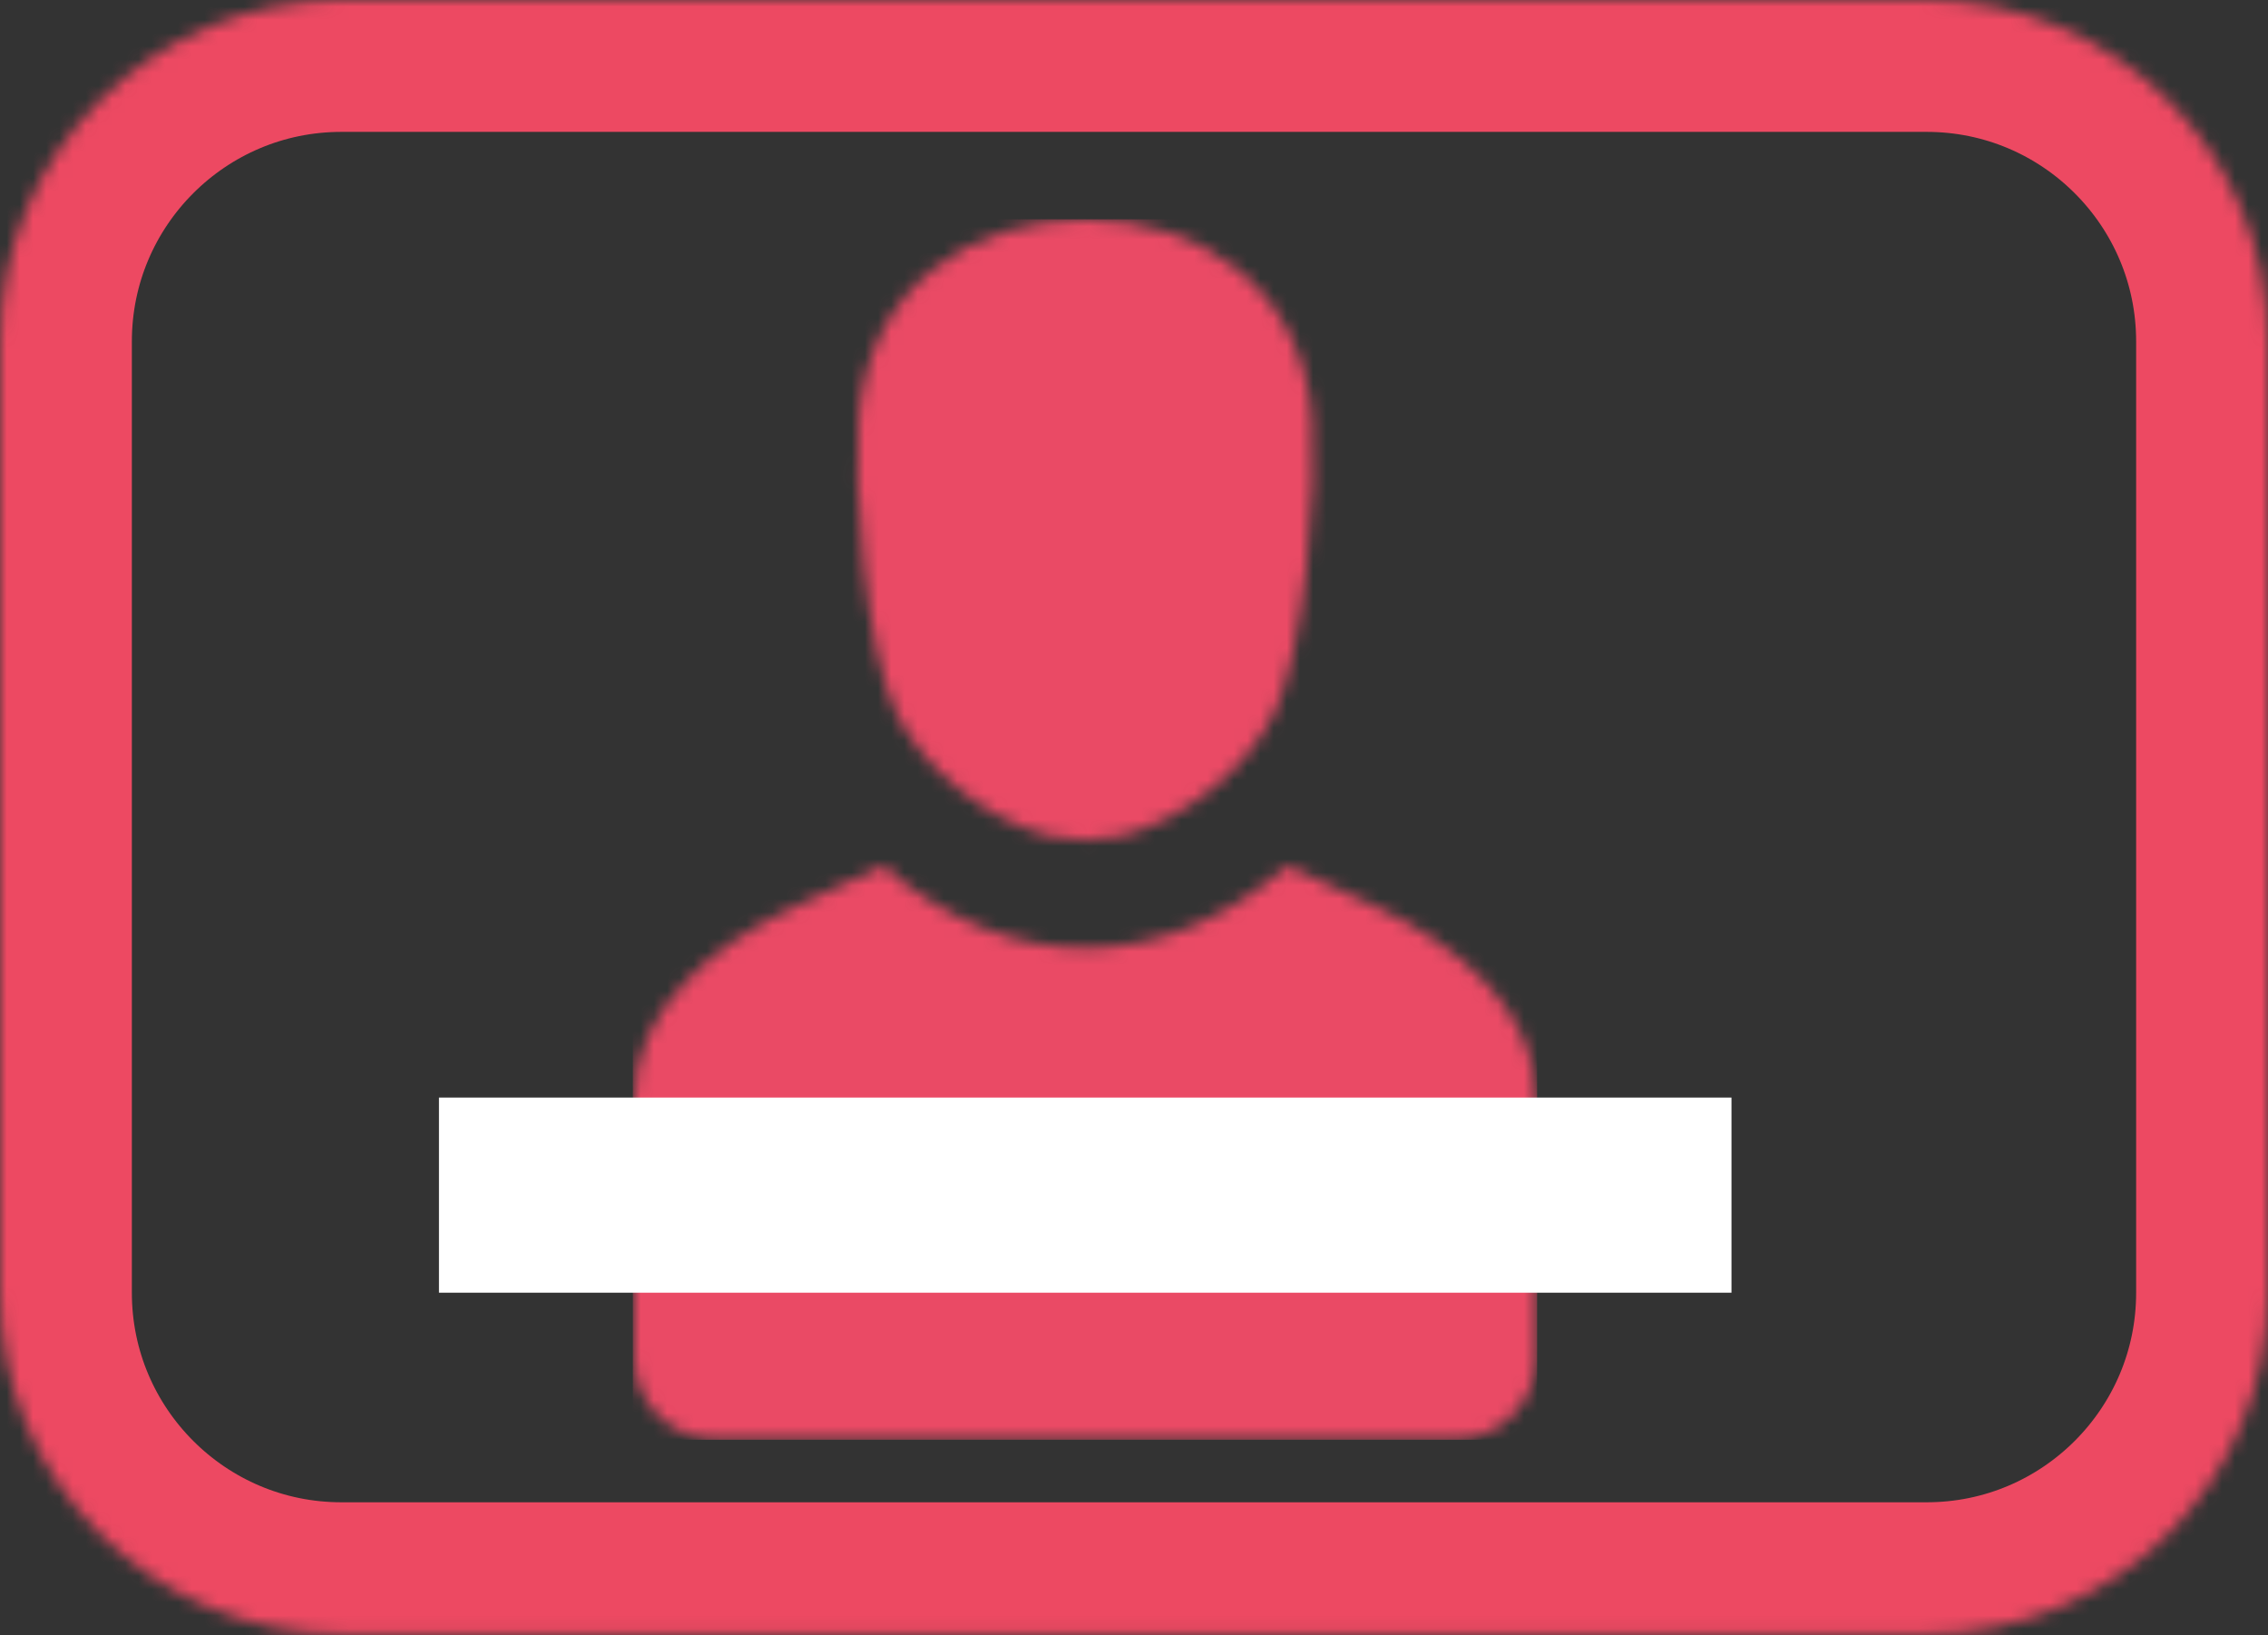 <?xml version="1.0" encoding="UTF-8"?>
<svg width="172px" height="124px" viewBox="0 0 172 124" version="1.1" xmlns="http://www.w3.org/2000/svg" xmlns:xlink="http://www.w3.org/1999/xlink">
    <rect x="0" y="0" width="172" height="124" fill="#333333" stroke="none"/>
    <!-- Generator: Sketch 52.6 (67491) - http://www.bohemiancoding.com/sketch -->
    <title>Group 58</title>
    <desc>Created with Sketch.</desc>
    <defs>
        <path d="M25.892,0 L146.108,0 C160.408,0 172,11.592 172,25.892 L172,98.022 C172,112.322 160.408,123.914 146.108,123.914 L25.892,123.914 C11.592,123.914 0,112.322 0,98.022 L0,25.892 C0,11.592 11.592,0 25.892,0 Z" id="path-1"></path>
        <path d="M17.023,15.044 C17.833,5.015 25.577,0 34.216,0 C42.855,0 50.598,5.015 51.409,15.044 C51.832,20.28 50.82,32.666 48.574,37.355 C46.612,41.456 42.039,45.395 36.974,46.742 C34.523,47.164 33.91,47.161 31.458,46.742 C26.392,45.397 21.821,41.456 19.857,37.355 C17.612,32.666 16.598,20.28 17.023,15.044 Z M12.178,52.103 L18.871,49.013 C28.488,57.324 39.943,57.324 49.56,49.013 L56.252,52.103 C62.35,54.918 68.43,59.9 68.43,66.686 L68.43,86.289 C68.43,89.674 65.674,92.473 62.342,92.473 L6.088,92.473 C2.756,92.473 0,89.691 0,86.289 L0,66.686 C0,59.881 6.08,54.919 12.178,52.103 Z" id="path-3"></path>
    </defs>
    <g id="Page-1" stroke="none" stroke-width="1" fill="none" fill-rule="evenodd">
        <g id="43" transform="translate(-1, -25)">
            <g id="Group-58" transform="translate(1, 25)">
                <g id="Group-207">
                    <mask id="mask-2" fill="white">
                        <use xlink:href="#path-1"></use>
                    </mask>
                    <g id="Clip-206"></g>
                    <path d="M25.892,0 L146.108,0 C160.408,0 172,11.592 172,25.892 L172,98.022 C172,112.322 160.408,123.914 146.108,123.914 L25.892,123.914 C11.592,123.914 0,112.322 0,98.022 L0,25.892 C0,11.592 11.592,0 25.892,0 Z" id="Stroke-205" stroke="#ED4962" stroke-width="20" mask="url(#mask-2)"></path>
                </g>
                <g id="Group-210" transform="translate(48.086, 16.645)">
                    <mask id="mask-4" fill="white">
                        <use xlink:href="#path-3"></use>
                    </mask>
                    <g id="Clip-209"></g>
                    <polygon id="Fill-208" fill="#EA4A65" mask="url(#mask-4)" points="-0.092 92.529 68.486 92.529 68.486 -0.018 -0.092 -0.018"></polygon>
                </g>
                <polygon id="Fill-276" fill="#FFFFFF" points="33.29 98.022 131.312 98.022 131.312 83.226 33.29 83.226"></polygon>
            </g>
        </g>
    </g>
</svg>